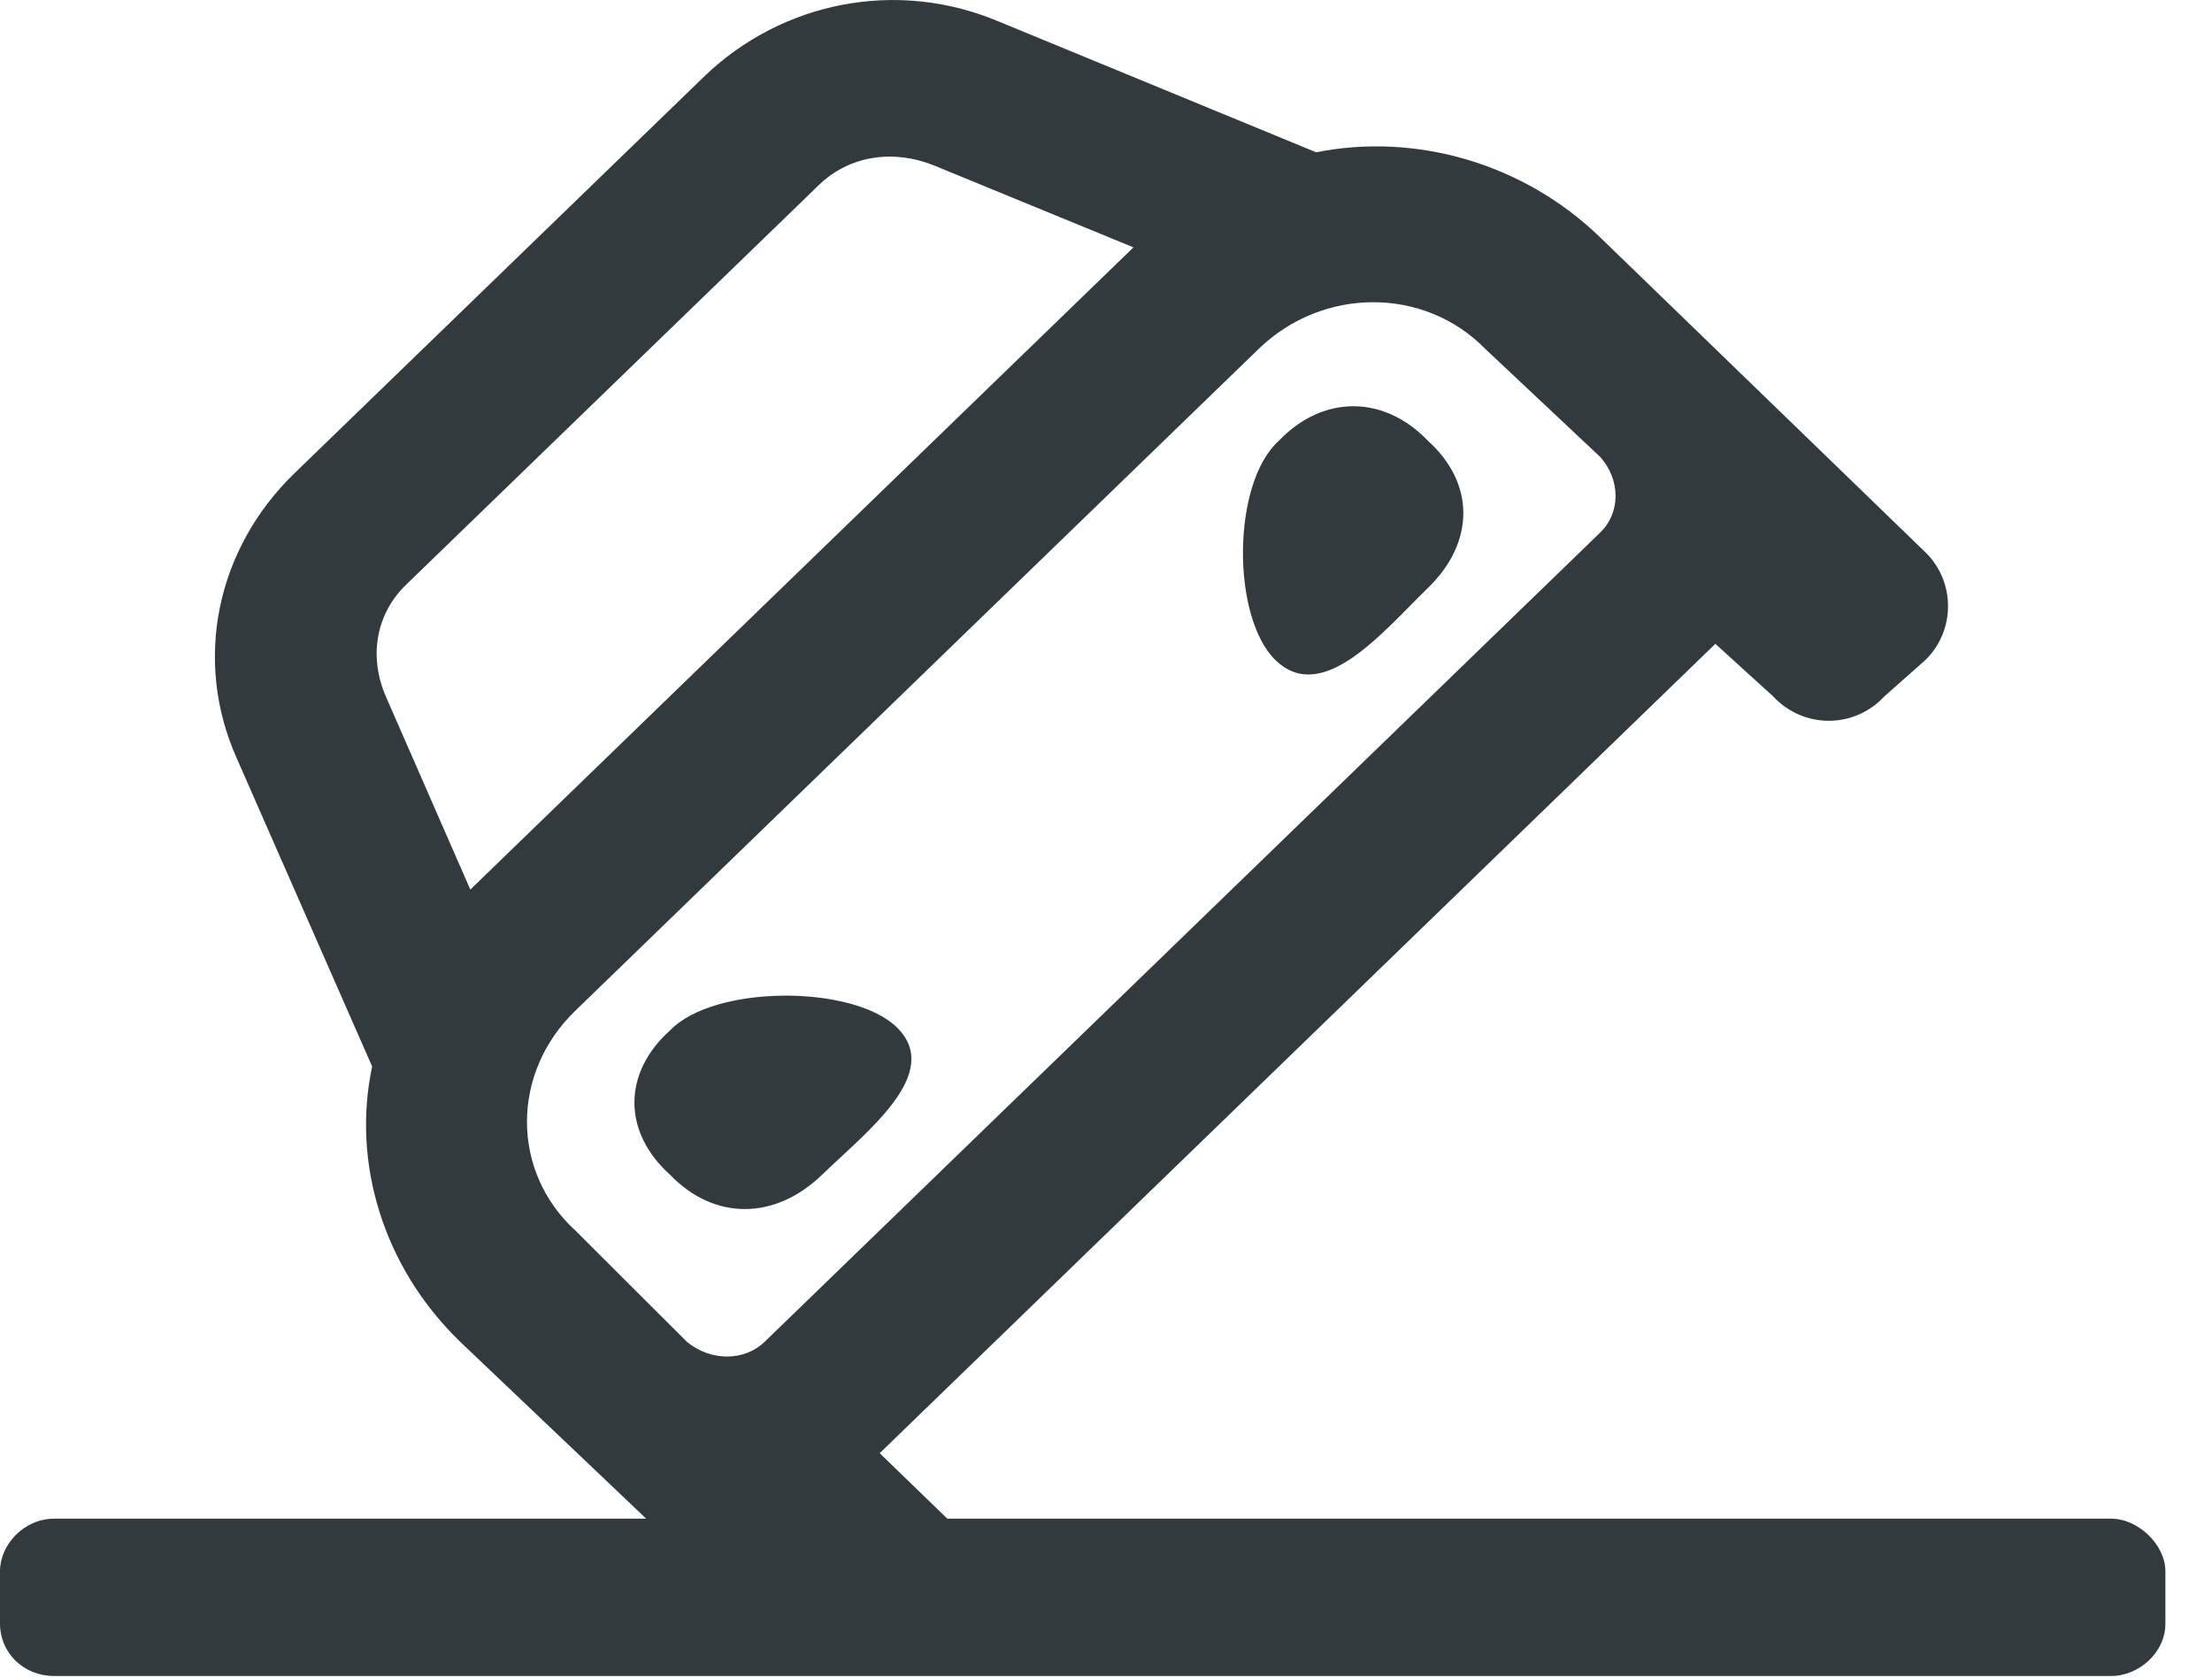 <svg width="29" height="22" viewBox="0 0 29 22" fill="none" xmlns="http://www.w3.org/2000/svg">
<path d="M8.783 13.514C8.162 14.072 8.162 14.845 8.783 15.404C9.36 16.006 10.158 16.006 10.779 15.404C11.356 14.845 12.376 14.072 11.755 13.47C11.178 12.912 9.36 12.912 8.783 13.514ZM16.767 5.779C16.146 6.337 16.146 8.099 16.723 8.658C17.344 9.259 18.142 8.271 18.719 7.712C19.34 7.111 19.34 6.337 18.719 5.779C18.142 5.177 17.344 5.177 16.767 5.779ZM27.679 19.916H12.42L11.533 19.057L22.489 8.443L23.244 9.13C23.643 9.56 24.308 9.56 24.707 9.13L25.24 8.658C25.639 8.271 25.639 7.626 25.24 7.24L20.981 3.115C19.961 2.126 18.542 1.74 17.255 1.997L13.086 0.279C11.755 -0.28 10.247 0.021 9.226 1.009L3.859 6.208C2.839 7.197 2.528 8.658 3.105 9.947L4.879 13.986C4.613 15.232 5.012 16.607 6.033 17.596L8.472 19.916H0.71C0.311 19.916 0 20.26 0 20.604V21.291C0 21.678 0.311 21.979 0.71 21.979H27.679C28.034 21.979 28.389 21.678 28.389 21.291V20.604C28.389 20.26 28.034 19.916 27.679 19.916ZM5.057 9.13C4.835 8.615 4.924 8.056 5.323 7.669L10.735 2.427C11.134 2.04 11.71 1.954 12.243 2.169L14.86 3.244L6.166 11.666L5.057 9.13ZM9.005 17.596L7.541 16.135C6.698 15.361 6.698 14.072 7.541 13.256L16.501 4.576C17.344 3.759 18.675 3.759 19.473 4.576L20.981 5.994C21.247 6.294 21.247 6.724 20.981 6.982L10.025 17.596C9.759 17.854 9.315 17.854 9.005 17.596Z" fill="#333A3D"/>
</svg>
